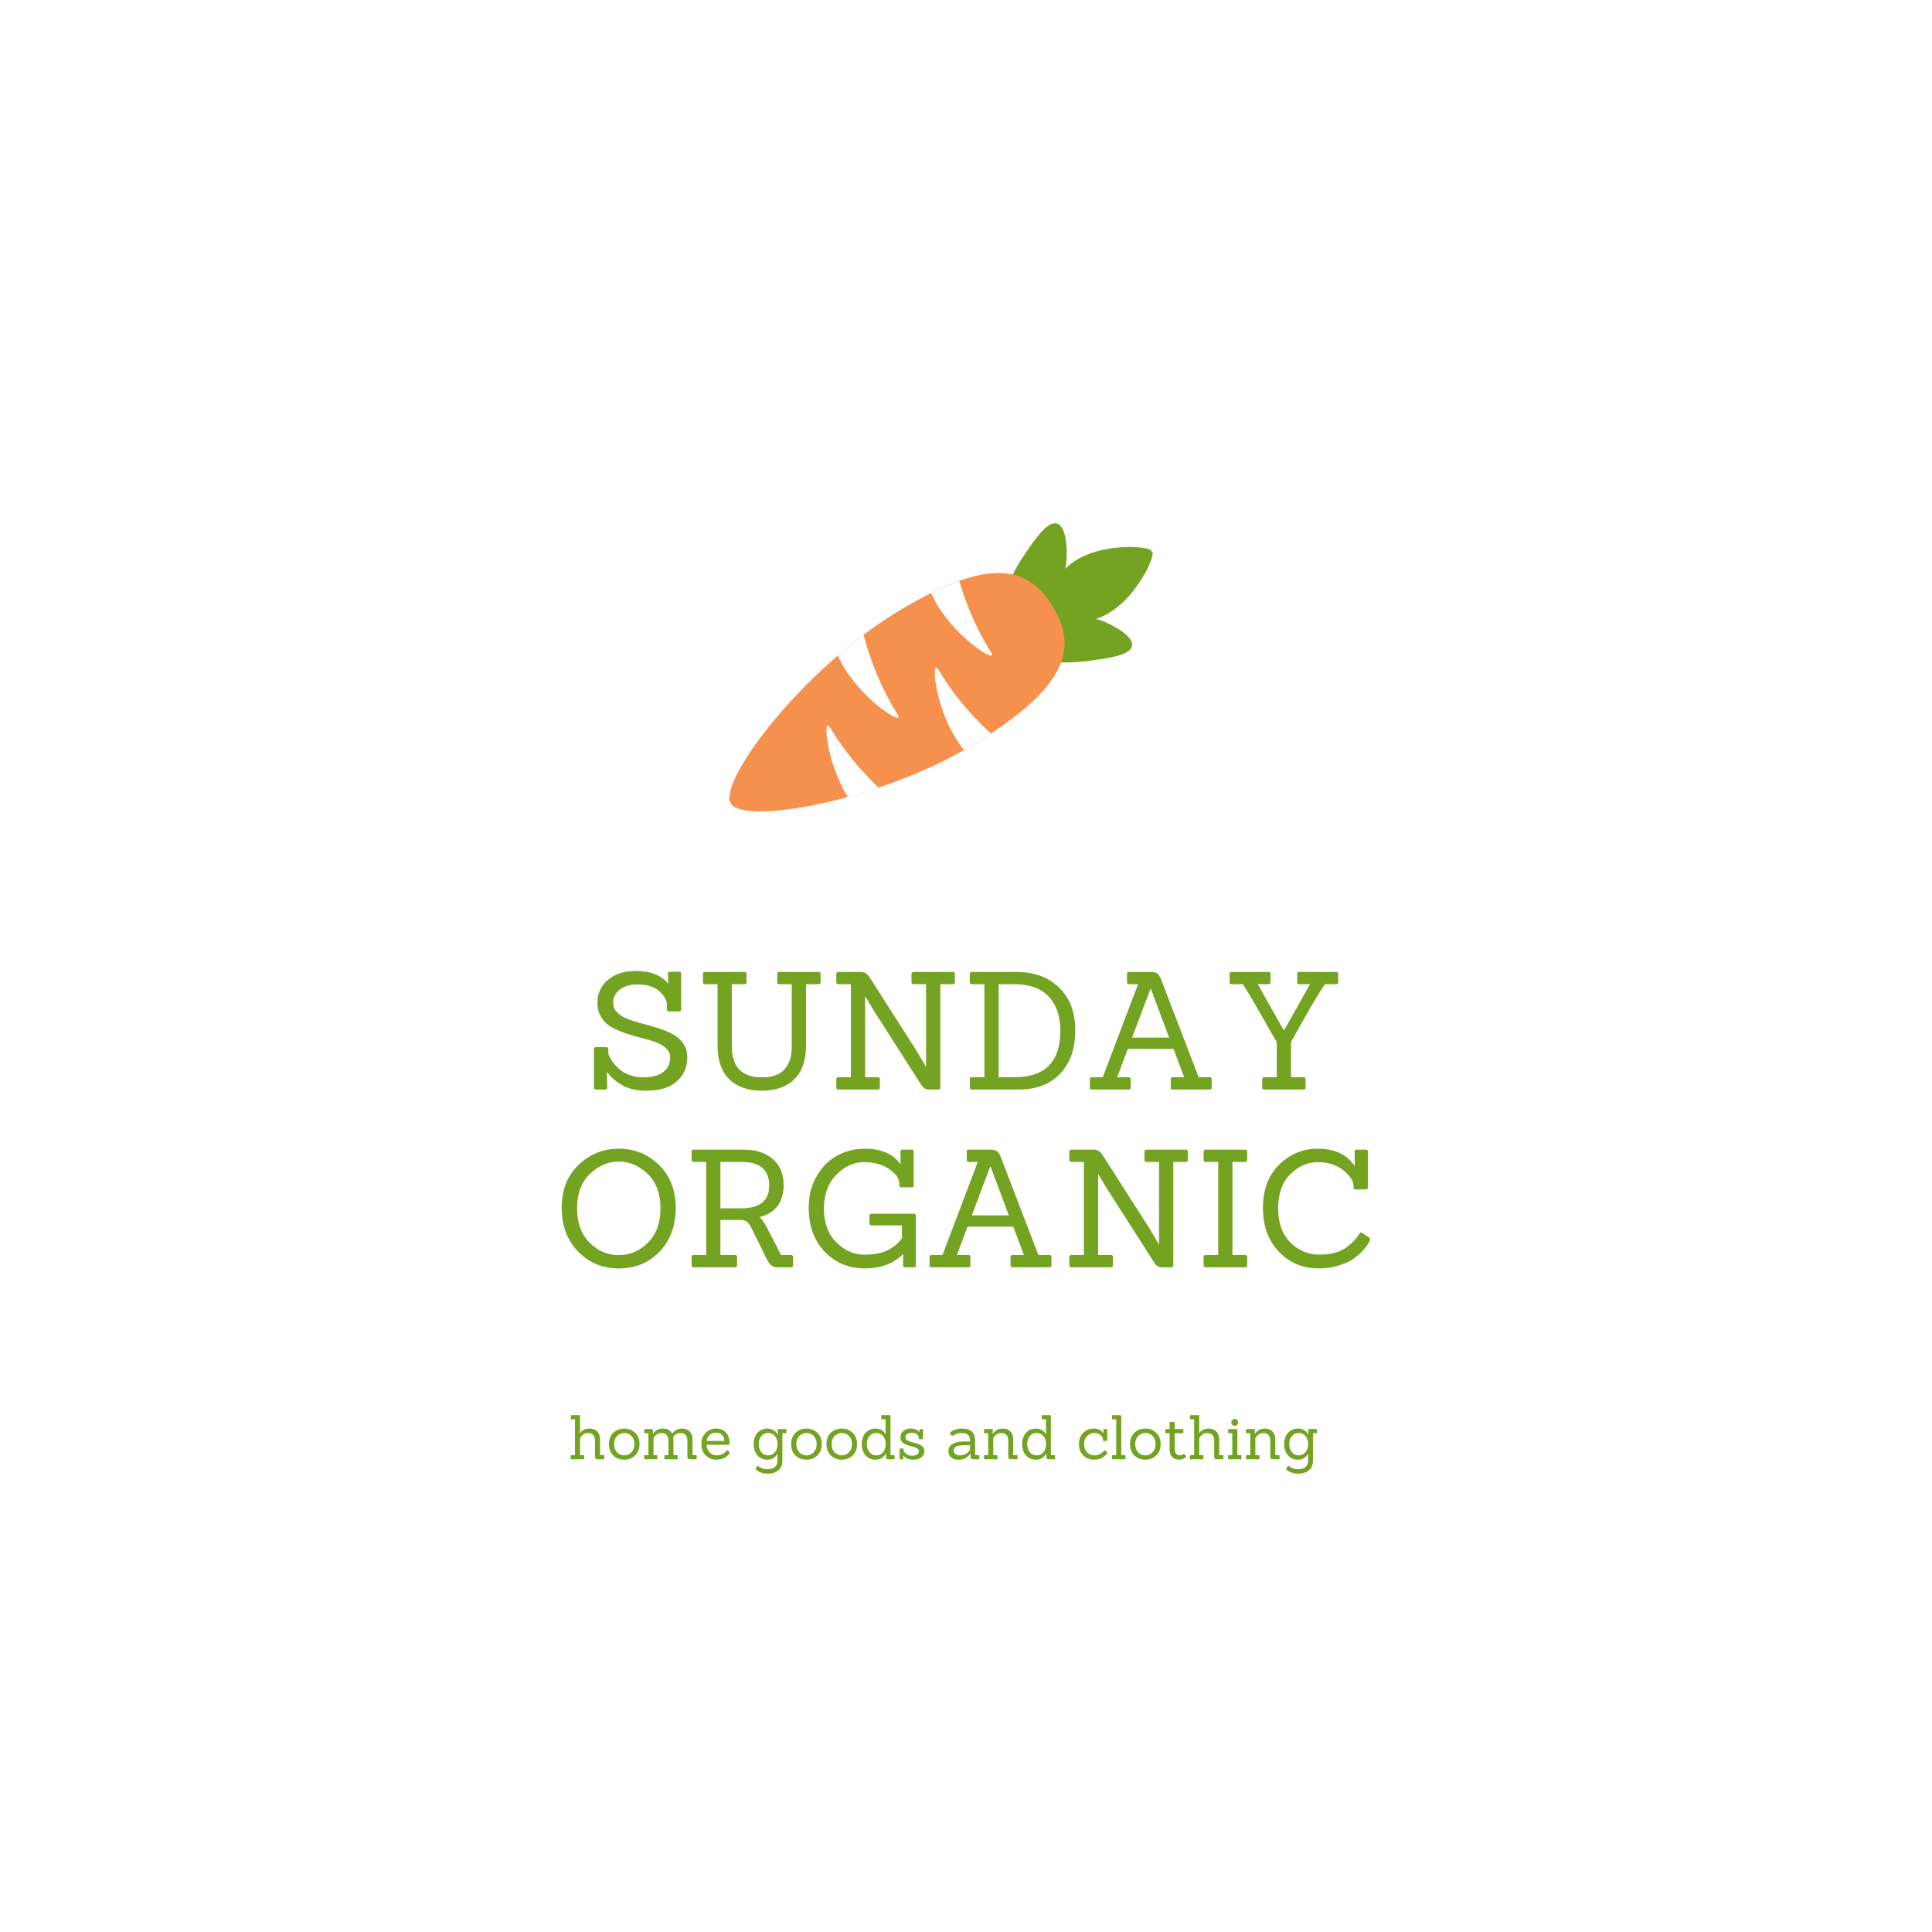 <?xml version="1.0" encoding="UTF-8"?><svg xmlns="http://www.w3.org/2000/svg" xmlns:xlink="http://www.w3.org/1999/xlink" width="375pt" zoomAndPan="magnify" viewBox="0 0 375 375" height="375pt" preserveAspectRatio="xMidYMid meet" version="1.2"><defs><g/><clipPath xml:id="clip1" id="clip1"><path d="M 194 101 L 224 101 L 224 129 L 194 129 Z M 194 101 "/></clipPath><clipPath xml:id="clip2" id="clip2"><path d="M 157.039 88.551 L 226.316 105.195 L 209.672 174.473 L 140.395 157.828 Z M 157.039 88.551 "/></clipPath><clipPath xml:id="clip3" id="clip3"><path d="M 157.039 88.551 L 226.316 105.195 L 209.672 174.473 L 140.395 157.828 Z M 157.039 88.551 "/></clipPath><clipPath xml:id="clip4" id="clip4"><path d="M 141 111 L 207 111 L 207 158 L 141 158 Z M 141 111 "/></clipPath><clipPath xml:id="clip5" id="clip5"><path d="M 157.039 88.551 L 226.316 105.195 L 209.672 174.473 L 140.395 157.828 Z M 157.039 88.551 "/></clipPath><clipPath xml:id="clip6" id="clip6"><path d="M 157.039 88.551 L 226.316 105.195 L 209.672 174.473 L 140.395 157.828 Z M 157.039 88.551 "/></clipPath><clipPath xml:id="clip7" id="clip7"><path d="M 160 112 L 193 112 L 193 155 L 160 155 Z M 160 112 "/></clipPath><clipPath xml:id="clip8" id="clip8"><path d="M 157.039 88.551 L 226.316 105.195 L 209.672 174.473 L 140.395 157.828 Z M 157.039 88.551 "/></clipPath><clipPath xml:id="clip9" id="clip9"><path d="M 157.039 88.551 L 226.316 105.195 L 209.672 174.473 L 140.395 157.828 Z M 157.039 88.551 "/></clipPath></defs><g xml:id="surface1" id="surface1"><rect x="0" width="375" y="0" height="375" style="fill:rgb(100%,100%,100%);fill-opacity:1;stroke:none;"/><rect x="0" width="375" y="0" height="375" style="fill:rgb(100%,100%,100%);fill-opacity:1;stroke:none;"/><g style="fill:rgb(45.49%,63.919%,13.329%);fill-opacity:1;"><g transform="translate(113.742, 211.479)"><path style="stroke:none;" d="M 3.719 0 L 1.938 0 C 1.664 0 1.531 -0.125 1.531 -0.375 L 1.531 -7.828 C 1.531 -8.098 1.664 -8.234 1.938 -8.234 L 3.938 -8.234 C 4.195 -8.234 4.328 -8.098 4.328 -7.828 L 4.328 -7.156 C 4.328 -6.75 4.566 -6.211 5.047 -5.547 C 5.535 -4.879 6.023 -4.332 6.516 -3.906 C 7.004 -3.488 7.656 -3.125 8.469 -2.812 C 9.289 -2.508 10.176 -2.359 11.125 -2.359 C 12.758 -2.359 14.035 -2.695 14.953 -3.375 C 15.879 -4.051 16.344 -4.992 16.344 -6.203 C 16.344 -6.898 16.082 -7.5 15.562 -8 C 15.039 -8.5 14.367 -8.895 13.547 -9.188 C 12.723 -9.488 11.805 -9.766 10.797 -10.016 C 9.785 -10.266 8.773 -10.555 7.766 -10.891 C 6.766 -11.223 5.848 -11.613 5.016 -12.062 C 4.191 -12.52 3.52 -13.156 3 -13.969 C 2.477 -14.789 2.219 -15.754 2.219 -16.859 C 2.219 -18.629 2.891 -20.098 4.234 -21.266 C 5.586 -22.43 7.398 -23.016 9.672 -23.016 C 12.523 -23.016 14.625 -22.18 15.969 -20.516 L 15.906 -22.484 C 15.906 -22.734 16.039 -22.859 16.312 -22.859 L 18.094 -22.859 C 18.344 -22.859 18.469 -22.734 18.469 -22.484 L 18.469 -15.547 C 18.469 -15.297 18.344 -15.172 18.094 -15.172 L 16.094 -15.172 C 15.832 -15.172 15.703 -15.297 15.703 -15.547 L 15.703 -16.438 C 15.703 -17.312 15.211 -18.191 14.234 -19.078 C 13.266 -19.961 11.836 -20.406 9.953 -20.406 C 8.555 -20.406 7.426 -20.07 6.562 -19.406 C 5.707 -18.738 5.281 -17.891 5.281 -16.859 C 5.281 -16.109 5.547 -15.469 6.078 -14.938 C 6.609 -14.414 7.297 -13.992 8.141 -13.672 C 8.984 -13.359 9.914 -13.066 10.938 -12.797 C 11.957 -12.535 12.973 -12.242 13.984 -11.922 C 15.004 -11.609 15.938 -11.227 16.781 -10.781 C 17.633 -10.332 18.328 -9.723 18.859 -8.953 C 19.391 -8.18 19.656 -7.266 19.656 -6.203 C 19.656 -4.336 18.984 -2.801 17.641 -1.594 C 16.305 -0.383 14.316 0.219 11.672 0.219 C 9.723 0.219 8.109 -0.172 6.828 -0.953 C 5.555 -1.734 4.633 -2.582 4.062 -3.5 L 4.109 -0.375 C 4.109 -0.125 3.977 0 3.719 0 Z M 3.719 0 "/></g></g><g style="fill:rgb(45.49%,63.919%,13.329%);fill-opacity:1;"><g transform="translate(134.916, 211.479)"><path style="stroke:none;" d="M 18.766 -8.266 L 18.766 -20.453 L 16.312 -20.453 C 16.062 -20.453 15.938 -20.578 15.938 -20.828 L 15.938 -22.453 C 15.938 -22.703 16.062 -22.828 16.312 -22.828 L 23.969 -22.828 C 24.227 -22.828 24.359 -22.703 24.359 -22.453 L 24.359 -20.828 C 24.359 -20.578 24.227 -20.453 23.969 -20.453 L 21.531 -20.453 L 21.531 -8.547 C 21.531 -5.691 20.781 -3.516 19.281 -2.016 C 17.789 -0.523 15.68 0.219 12.953 0.219 C 10.234 0.219 8.117 -0.523 6.609 -2.016 C 5.109 -3.516 4.359 -5.691 4.359 -8.547 L 4.359 -20.453 L 1.938 -20.453 C 1.664 -20.453 1.531 -20.578 1.531 -20.828 L 1.531 -22.453 C 1.531 -22.703 1.664 -22.828 1.938 -22.828 L 9.578 -22.828 C 9.848 -22.828 9.984 -22.703 9.984 -22.453 L 9.984 -20.828 C 9.984 -20.578 9.848 -20.453 9.578 -20.453 L 7.125 -20.453 L 7.125 -8.453 C 7.125 -4.391 9.07 -2.359 12.969 -2.359 C 14.969 -2.359 16.43 -2.879 17.359 -3.922 C 18.297 -4.973 18.766 -6.422 18.766 -8.266 Z M 18.766 -8.266 "/></g></g><g style="fill:rgb(45.49%,63.919%,13.329%);fill-opacity:1;"><g transform="translate(160.796, 211.479)"><path style="stroke:none;" d="M 21.297 0 L 19.594 0 C 19.188 0 18.863 -0.078 18.625 -0.234 C 18.395 -0.398 18.176 -0.648 17.969 -0.984 L 8.781 -15.359 L 7.188 -18.031 L 7.125 -18.031 L 7.125 -2.391 L 9.578 -2.391 C 9.848 -2.391 9.984 -2.258 9.984 -2 L 9.984 -0.375 C 9.984 -0.125 9.848 0 9.578 0 L 1.938 0 C 1.664 0 1.531 -0.125 1.531 -0.375 L 1.531 -2 C 1.531 -2.258 1.664 -2.391 1.938 -2.391 L 4.359 -2.391 L 4.359 -20.453 L 1.938 -20.453 C 1.664 -20.453 1.531 -20.578 1.531 -20.828 L 1.531 -22.453 C 1.531 -22.703 1.664 -22.828 1.938 -22.828 L 6.391 -22.828 C 7.004 -22.828 7.547 -22.469 8.016 -21.75 L 17.078 -7.562 L 18.891 -4.484 L 18.953 -4.484 L 18.953 -20.453 L 16.5 -20.453 C 16.25 -20.453 16.125 -20.578 16.125 -20.828 L 16.125 -22.453 C 16.125 -22.703 16.25 -22.828 16.5 -22.828 L 24.172 -22.828 C 24.422 -22.828 24.547 -22.703 24.547 -22.453 L 24.547 -20.828 C 24.547 -20.578 24.422 -20.453 24.172 -20.453 L 21.719 -20.453 L 21.719 -0.375 C 21.719 -0.125 21.578 0 21.297 0 Z M 21.297 0 "/></g></g><g style="fill:rgb(45.49%,63.919%,13.329%);fill-opacity:1;"><g transform="translate(186.866, 211.479)"><path style="stroke:none;" d="M 10.875 0 L 1.75 0 C 1.5 0 1.375 -0.125 1.375 -0.375 L 1.375 -2 C 1.375 -2.258 1.5 -2.391 1.75 -2.391 L 4.203 -2.391 L 4.203 -20.453 L 1.75 -20.453 C 1.5 -20.453 1.375 -20.578 1.375 -20.828 L 1.375 -22.453 C 1.375 -22.703 1.5 -22.828 1.75 -22.828 L 10.328 -22.828 C 13.848 -22.828 16.645 -21.812 18.719 -19.781 C 20.801 -17.758 21.844 -14.977 21.844 -11.438 C 21.844 -7.906 20.859 -5.113 18.891 -3.062 C 16.922 -1.02 14.25 0 10.875 0 Z M 6.969 -2.391 L 10.109 -2.391 C 16.004 -2.43 18.953 -5.43 18.953 -11.391 C 18.953 -14.242 18.191 -16.469 16.672 -18.062 C 15.16 -19.656 12.941 -20.453 10.016 -20.453 L 6.969 -20.453 Z M 6.969 -2.391 "/></g></g><g style="fill:rgb(45.49%,63.919%,13.329%);fill-opacity:1;"><g transform="translate(210.393, 211.479)"><path style="stroke:none;" d="M 24.422 0 L 17.234 0 C 16.984 0 16.859 -0.125 16.859 -0.375 L 16.859 -2 C 16.859 -2.258 16.984 -2.391 17.234 -2.391 L 19.453 -2.391 L 17.391 -7.891 L 8.516 -7.891 L 6.453 -2.391 L 8.688 -2.391 C 8.938 -2.391 9.062 -2.258 9.062 -2 L 9.062 -0.375 C 9.062 -0.125 8.938 0 8.688 0 L 1.531 0 C 1.27 0 1.141 -0.125 1.141 -0.375 L 1.141 -2 C 1.141 -2.258 1.27 -2.391 1.531 -2.391 L 3.656 -2.391 L 10.5 -20.453 L 8.781 -20.453 C 8.5 -20.453 8.359 -20.578 8.359 -20.828 L 8.359 -22.453 C 8.359 -22.703 8.5 -22.828 8.781 -22.828 L 13.094 -22.828 C 13.602 -22.828 13.988 -22.719 14.25 -22.5 C 14.52 -22.289 14.75 -21.945 14.938 -21.469 L 22.266 -2.391 L 24.422 -2.391 C 24.672 -2.391 24.797 -2.258 24.797 -2 L 24.797 -0.375 C 24.797 -0.125 24.672 0 24.422 0 Z M 16.531 -10.078 L 13 -19.516 L 12.906 -19.516 L 9.344 -10.078 Z M 16.531 -10.078 "/></g></g><g style="fill:rgb(45.49%,63.919%,13.329%);fill-opacity:1;"><g transform="translate(237.131, 211.479)"><path style="stroke:none;" d="M 15.906 0 L 8.234 0 C 7.984 0 7.859 -0.125 7.859 -0.375 L 7.859 -2 C 7.859 -2.258 7.984 -2.391 8.234 -2.391 L 10.688 -2.391 L 10.688 -9.188 L 9.406 -11.391 C 6.656 -16.285 4.891 -19.305 4.109 -20.453 L 1.938 -20.453 C 1.664 -20.453 1.531 -20.578 1.531 -20.828 L 1.531 -22.453 C 1.531 -22.703 1.664 -22.828 1.938 -22.828 L 9.094 -22.828 C 9.344 -22.828 9.469 -22.703 9.469 -22.453 L 9.469 -20.828 C 9.469 -20.578 9.344 -20.453 9.094 -20.453 L 7 -20.453 L 11.984 -11.609 L 12.172 -11.609 L 17.141 -20.453 L 15.047 -20.453 C 14.785 -20.453 14.656 -20.578 14.656 -20.828 L 14.656 -22.453 C 14.656 -22.703 14.785 -22.828 15.047 -22.828 L 22.219 -22.828 C 22.477 -22.828 22.609 -22.703 22.609 -22.453 L 22.609 -20.828 C 22.609 -20.578 22.477 -20.453 22.219 -20.453 L 20.031 -20.453 C 18.988 -18.922 17.633 -16.672 15.969 -13.703 C 14.312 -10.734 13.473 -9.238 13.453 -9.219 L 13.453 -2.391 L 15.906 -2.391 C 16.156 -2.391 16.281 -2.258 16.281 -2 L 16.281 -0.375 C 16.281 -0.125 16.156 0 15.906 0 Z M 15.906 0 "/></g></g><g style="fill:rgb(45.49%,63.919%,13.329%);fill-opacity:1;"><g transform="translate(107.496, 245.979)"><path style="stroke:none;" d="M 23.656 -11.516 C 23.656 -8.035 22.609 -5.207 20.516 -3.031 C 18.43 -0.863 15.805 0.219 12.641 0.219 C 9.473 0.219 6.828 -0.875 4.703 -3.062 C 2.586 -5.258 1.531 -8.086 1.531 -11.547 C 1.531 -15.016 2.617 -17.789 4.797 -19.875 C 6.984 -21.969 9.594 -23.016 12.625 -23.016 C 15.656 -23.016 18.25 -21.969 20.406 -19.875 C 22.57 -17.789 23.656 -15.004 23.656 -11.516 Z M 6.938 -4.781 C 8.562 -3.164 10.453 -2.359 12.609 -2.359 C 14.773 -2.359 16.664 -3.164 18.281 -4.781 C 19.895 -6.406 20.703 -8.629 20.703 -11.453 C 20.703 -14.285 19.879 -16.504 18.234 -18.109 C 16.586 -19.711 14.711 -20.516 12.609 -20.516 C 10.516 -20.516 8.641 -19.711 6.984 -18.109 C 5.336 -16.504 4.516 -14.285 4.516 -11.453 C 4.516 -8.629 5.32 -6.406 6.938 -4.781 Z M 6.938 -4.781 "/></g></g><g style="fill:rgb(45.49%,63.919%,13.329%);fill-opacity:1;"><g transform="translate(132.708, 245.979)"><path style="stroke:none;" d="M 20.828 0 L 18.062 0 C 17.301 0 16.664 -0.508 16.156 -1.531 L 13.156 -7.594 C 12.906 -8.125 12.633 -8.516 12.344 -8.766 C 12.062 -9.023 11.664 -9.164 11.156 -9.188 L 7.125 -9.188 L 7.125 -2.391 L 9.984 -2.391 C 10.234 -2.391 10.359 -2.258 10.359 -2 L 10.359 -0.375 C 10.359 -0.125 10.234 0 9.984 0 L 1.938 0 C 1.664 0 1.531 -0.125 1.531 -0.375 L 1.531 -2 C 1.531 -2.258 1.664 -2.391 1.938 -2.391 L 4.359 -2.391 L 4.359 -20.453 L 1.938 -20.453 C 1.664 -20.453 1.531 -20.578 1.531 -20.828 L 1.531 -22.453 C 1.531 -22.703 1.664 -22.828 1.938 -22.828 L 11.734 -22.828 C 14.004 -22.828 15.848 -22.227 17.266 -21.031 C 18.68 -19.832 19.391 -18.145 19.391 -15.969 C 19.391 -12.633 17.832 -10.555 14.719 -9.734 C 15.125 -9.41 15.625 -8.695 16.219 -7.594 L 18.891 -2.391 L 20.828 -2.391 C 21.078 -2.391 21.203 -2.258 21.203 -2 L 21.203 -0.375 C 21.203 -0.125 21.078 0 20.828 0 Z M 7.125 -11.453 L 11.188 -11.453 C 14.789 -11.453 16.594 -12.922 16.594 -15.859 C 16.594 -18.922 14.789 -20.453 11.188 -20.453 L 7.125 -20.453 Z M 7.125 -11.453 "/></g></g><g style="fill:rgb(45.49%,63.919%,13.329%);fill-opacity:1;"><g transform="translate(155.44, 245.979)"><path style="stroke:none;" d="M 21.938 0 L 20.25 0 C 19.977 0 19.844 -0.125 19.844 -0.375 L 19.875 -2.578 C 18.008 -0.711 15.523 0.219 12.422 0.219 C 9.316 0.219 6.723 -0.859 4.641 -3.016 C 2.566 -5.18 1.531 -8.023 1.531 -11.547 C 1.531 -13.898 2.051 -15.961 3.094 -17.734 C 4.145 -19.516 5.484 -20.836 7.109 -21.703 C 8.734 -22.578 10.488 -23.016 12.375 -23.016 C 15.613 -23.016 17.941 -22.008 19.359 -20 L 19.328 -22.453 C 19.285 -22.703 19.414 -22.828 19.719 -22.828 L 21.5 -22.828 C 21.77 -22.828 21.906 -22.703 21.906 -22.453 L 21.906 -15.906 C 21.906 -15.645 21.77 -15.516 21.5 -15.516 L 19.484 -15.516 C 19.234 -15.516 19.109 -15.645 19.109 -15.906 L 19.109 -16.281 C 19.109 -17.207 18.469 -18.125 17.188 -19.031 C 15.906 -19.945 14.266 -20.406 12.266 -20.406 C 10.273 -20.406 8.477 -19.582 6.875 -17.938 C 5.281 -16.301 4.484 -14.109 4.484 -11.359 C 4.484 -8.617 5.285 -6.445 6.891 -4.844 C 8.504 -3.25 10.305 -2.453 12.297 -2.453 C 14.297 -2.453 15.875 -2.77 17.031 -3.406 C 18.188 -4.039 19.051 -4.789 19.625 -5.656 L 19.625 -8.141 L 13.703 -8.141 C 13.453 -8.141 13.328 -8.273 13.328 -8.547 L 13.328 -10.016 C 13.328 -10.266 13.453 -10.391 13.703 -10.391 L 21.938 -10.391 C 22.195 -10.391 22.328 -10.266 22.328 -10.016 L 22.328 -0.375 C 22.328 -0.125 22.195 0 21.938 0 Z M 21.938 0 "/></g></g><g style="fill:rgb(45.49%,63.919%,13.329%);fill-opacity:1;"><g transform="translate(179.285, 245.979)"><path style="stroke:none;" d="M 24.422 0 L 17.234 0 C 16.984 0 16.859 -0.125 16.859 -0.375 L 16.859 -2 C 16.859 -2.258 16.984 -2.391 17.234 -2.391 L 19.453 -2.391 L 17.391 -7.891 L 8.516 -7.891 L 6.453 -2.391 L 8.688 -2.391 C 8.938 -2.391 9.062 -2.258 9.062 -2 L 9.062 -0.375 C 9.062 -0.125 8.938 0 8.688 0 L 1.531 0 C 1.27 0 1.141 -0.125 1.141 -0.375 L 1.141 -2 C 1.141 -2.258 1.27 -2.391 1.531 -2.391 L 3.656 -2.391 L 10.5 -20.453 L 8.781 -20.453 C 8.5 -20.453 8.359 -20.578 8.359 -20.828 L 8.359 -22.453 C 8.359 -22.703 8.5 -22.828 8.781 -22.828 L 13.094 -22.828 C 13.602 -22.828 13.988 -22.719 14.25 -22.5 C 14.52 -22.289 14.75 -21.945 14.938 -21.469 L 22.266 -2.391 L 24.422 -2.391 C 24.672 -2.391 24.797 -2.258 24.797 -2 L 24.797 -0.375 C 24.797 -0.125 24.672 0 24.422 0 Z M 16.531 -10.078 L 13 -19.516 L 12.906 -19.516 L 9.344 -10.078 Z M 16.531 -10.078 "/></g></g><g style="fill:rgb(45.49%,63.919%,13.329%);fill-opacity:1;"><g transform="translate(206.022, 245.979)"><path style="stroke:none;" d="M 21.297 0 L 19.594 0 C 19.188 0 18.863 -0.078 18.625 -0.234 C 18.395 -0.398 18.176 -0.648 17.969 -0.984 L 8.781 -15.359 L 7.188 -18.031 L 7.125 -18.031 L 7.125 -2.391 L 9.578 -2.391 C 9.848 -2.391 9.984 -2.258 9.984 -2 L 9.984 -0.375 C 9.984 -0.125 9.848 0 9.578 0 L 1.938 0 C 1.664 0 1.531 -0.125 1.531 -0.375 L 1.531 -2 C 1.531 -2.258 1.664 -2.391 1.938 -2.391 L 4.359 -2.391 L 4.359 -20.453 L 1.938 -20.453 C 1.664 -20.453 1.531 -20.578 1.531 -20.828 L 1.531 -22.453 C 1.531 -22.703 1.664 -22.828 1.938 -22.828 L 6.391 -22.828 C 7.004 -22.828 7.547 -22.469 8.016 -21.75 L 17.078 -7.562 L 18.891 -4.484 L 18.953 -4.484 L 18.953 -20.453 L 16.5 -20.453 C 16.25 -20.453 16.125 -20.578 16.125 -20.828 L 16.125 -22.453 C 16.125 -22.703 16.25 -22.828 16.5 -22.828 L 24.172 -22.828 C 24.422 -22.828 24.547 -22.703 24.547 -22.453 L 24.547 -20.828 C 24.547 -20.578 24.422 -20.453 24.172 -20.453 L 21.719 -20.453 L 21.719 -0.375 C 21.719 -0.125 21.578 0 21.297 0 Z M 21.297 0 "/></g></g><g style="fill:rgb(45.49%,63.919%,13.329%);fill-opacity:1;"><g transform="translate(232.093, 245.979)"><path style="stroke:none;" d="M 9.578 0 L 1.938 0 C 1.664 0 1.531 -0.125 1.531 -0.375 L 1.531 -2 C 1.531 -2.258 1.664 -2.391 1.938 -2.391 L 4.359 -2.391 L 4.359 -20.453 L 1.938 -20.453 C 1.664 -20.453 1.531 -20.578 1.531 -20.828 L 1.531 -22.453 C 1.531 -22.703 1.664 -22.828 1.938 -22.828 L 9.578 -22.828 C 9.848 -22.828 9.984 -22.703 9.984 -22.453 L 9.984 -20.828 C 9.984 -20.578 9.848 -20.453 9.578 -20.453 L 7.125 -20.453 L 7.125 -2.391 L 9.578 -2.391 C 9.848 -2.391 9.984 -2.258 9.984 -2 L 9.984 -0.375 C 9.984 -0.125 9.848 0 9.578 0 Z M 9.578 0 "/></g></g><g style="fill:rgb(45.49%,63.919%,13.329%);fill-opacity:1;"><g transform="translate(243.602, 245.979)"><path style="stroke:none;" d="M 22.156 -5.75 C 22.27 -5.664 22.328 -5.566 22.328 -5.453 C 22.328 -5.336 22.273 -5.176 22.172 -4.969 C 22.078 -4.77 21.922 -4.504 21.703 -4.172 C 21.484 -3.848 21.086 -3.398 20.516 -2.828 C 19.941 -2.254 19.312 -1.758 18.625 -1.344 C 17.945 -0.938 17.051 -0.57 15.938 -0.25 C 14.832 0.062 13.645 0.219 12.375 0.219 C 9.281 0.219 6.695 -0.859 4.625 -3.016 C 2.562 -5.18 1.531 -8.016 1.531 -11.516 C 1.531 -15.023 2.57 -17.816 4.656 -19.891 C 6.75 -21.973 9.266 -23.016 12.203 -23.016 C 15.492 -23.016 17.879 -21.883 19.359 -19.625 L 19.328 -22.453 C 19.285 -22.703 19.414 -22.828 19.719 -22.828 L 21.5 -22.828 C 21.77 -22.828 21.906 -22.703 21.906 -22.453 L 21.906 -15.516 C 21.906 -15.242 21.77 -15.109 21.5 -15.109 L 19.484 -15.109 C 19.234 -15.109 19.109 -15.242 19.109 -15.516 L 19.109 -15.797 C 19.109 -16.773 18.445 -17.785 17.125 -18.828 C 15.801 -19.879 14.148 -20.406 12.172 -20.406 C 10.203 -20.406 8.426 -19.625 6.844 -18.062 C 5.27 -16.508 4.484 -14.305 4.484 -11.453 C 4.484 -8.609 5.273 -6.395 6.859 -4.812 C 8.453 -3.238 10.32 -2.453 12.469 -2.453 C 14.781 -2.453 16.602 -2.969 17.938 -4 C 18.969 -4.812 19.727 -5.629 20.219 -6.453 C 20.395 -6.773 20.598 -6.836 20.828 -6.641 Z M 22.156 -5.75 "/></g></g><g style="fill:rgb(45.49%,63.919%,13.329%);fill-opacity:1;"><g transform="translate(110.338, 283.241)"><path style="stroke:none;" d="M 6.797 0 L 5.656 0 C 5.32 0 5.156 -0.164 5.156 -0.5 L 5.156 -3.641 C 5.156 -4.098 5.039 -4.453 4.812 -4.703 C 4.594 -4.961 4.27 -5.094 3.844 -5.094 C 3.508 -5.094 3.258 -5.039 3.094 -4.938 C 2.926 -4.844 2.797 -4.754 2.703 -4.672 C 2.617 -4.598 2.547 -4.523 2.484 -4.453 C 2.391 -4.328 2.312 -4.195 2.25 -4.062 L 2.25 -0.797 L 2.891 -0.797 C 2.992 -0.797 3.047 -0.75 3.047 -0.656 L 3.047 -0.141 C 3.047 -0.047 2.992 0 2.891 0 L 0.609 0 C 0.504 0 0.453 -0.047 0.453 -0.141 L 0.453 -0.656 C 0.453 -0.75 0.504 -0.797 0.609 -0.797 L 1.266 -0.797 L 1.266 -7.766 L 0.609 -7.766 C 0.504 -7.766 0.453 -7.812 0.453 -7.906 L 0.453 -8.422 C 0.453 -8.516 0.504 -8.562 0.609 -8.562 L 2.109 -8.562 C 2.203 -8.562 2.25 -8.516 2.25 -8.422 L 2.25 -5.766 C 2.25 -5.492 2.234 -5.25 2.203 -5.031 L 2.234 -5.031 C 2.617 -5.645 3.238 -5.953 4.094 -5.953 C 4.727 -5.953 5.223 -5.766 5.578 -5.391 C 5.93 -5.016 6.113 -4.508 6.125 -3.875 L 6.125 -0.797 L 6.797 -0.797 C 6.898 -0.797 6.953 -0.75 6.953 -0.656 L 6.953 -0.141 C 6.953 -0.047 6.898 0 6.797 0 Z M 6.797 0 "/></g></g><g style="fill:rgb(45.49%,63.919%,13.329%);fill-opacity:1;"><g transform="translate(117.739, 283.241)"><path style="stroke:none;" d="M 5.547 -0.75 C 4.992 -0.195 4.285 0.078 3.422 0.078 C 2.555 0.078 1.844 -0.195 1.281 -0.75 C 0.727 -1.301 0.453 -2.035 0.453 -2.953 C 0.453 -3.867 0.734 -4.598 1.297 -5.141 C 1.859 -5.68 2.566 -5.953 3.422 -5.953 C 4.273 -5.953 4.984 -5.676 5.547 -5.125 C 6.109 -4.582 6.391 -3.852 6.391 -2.938 C 6.391 -2.031 6.109 -1.301 5.547 -0.75 Z M 1.453 -2.938 C 1.453 -2.289 1.641 -1.766 2.016 -1.359 C 2.398 -0.953 2.867 -0.75 3.422 -0.75 C 3.973 -0.75 4.441 -0.953 4.828 -1.359 C 5.211 -1.766 5.406 -2.289 5.406 -2.938 C 5.406 -3.594 5.211 -4.117 4.828 -4.516 C 4.441 -4.91 3.977 -5.109 3.438 -5.109 C 2.895 -5.109 2.426 -4.91 2.031 -4.516 C 1.645 -4.117 1.453 -3.594 1.453 -2.938 Z M 1.453 -2.938 "/></g></g><g style="fill:rgb(45.49%,63.919%,13.329%);fill-opacity:1;"><g transform="translate(124.592, 283.241)"><path style="stroke:none;" d="M 10.484 0 L 9.359 0 C 9.172 0 9.035 -0.035 8.953 -0.109 C 8.867 -0.18 8.828 -0.312 8.828 -0.5 L 8.828 -3.641 C 8.828 -4.098 8.719 -4.453 8.5 -4.703 C 8.281 -4.961 7.957 -5.094 7.531 -5.094 C 6.906 -5.094 6.414 -4.816 6.062 -4.266 C 6.102 -4.117 6.125 -3.961 6.125 -3.797 L 6.125 -0.797 L 6.797 -0.797 C 6.891 -0.797 6.938 -0.75 6.938 -0.656 L 6.938 -0.141 C 6.938 -0.047 6.891 0 6.797 0 L 4.516 0 C 4.41 0 4.359 -0.047 4.359 -0.141 L 4.359 -0.656 C 4.359 -0.75 4.41 -0.797 4.516 -0.797 L 5.156 -0.797 L 5.156 -3.641 C 5.156 -4.098 5.039 -4.453 4.812 -4.703 C 4.594 -4.961 4.27 -5.094 3.844 -5.094 C 3.508 -5.094 3.258 -5.039 3.094 -4.938 C 2.926 -4.844 2.797 -4.754 2.703 -4.672 C 2.617 -4.598 2.547 -4.523 2.484 -4.453 C 2.391 -4.328 2.312 -4.195 2.25 -4.062 L 2.25 -0.797 L 2.844 -0.797 C 2.938 -0.797 2.984 -0.75 2.984 -0.656 L 2.984 -0.141 C 2.984 -0.047 2.938 0 2.844 0 L 0.609 0 C 0.504 0 0.453 -0.047 0.453 -0.141 L 0.453 -0.656 C 0.453 -0.75 0.504 -0.797 0.609 -0.797 L 1.266 -0.797 L 1.266 -5.062 L 0.609 -5.062 C 0.504 -5.062 0.453 -5.109 0.453 -5.203 L 0.453 -5.719 C 0.453 -5.812 0.504 -5.859 0.609 -5.859 L 1.781 -5.859 C 1.914 -5.859 2.008 -5.832 2.062 -5.781 C 2.125 -5.727 2.156 -5.641 2.156 -5.516 L 2.141 -4.906 L 2.172 -4.906 C 2.586 -5.602 3.227 -5.953 4.094 -5.953 C 4.969 -5.953 5.562 -5.617 5.875 -4.953 C 6.332 -5.617 6.973 -5.953 7.797 -5.953 C 8.43 -5.953 8.926 -5.766 9.281 -5.391 C 9.633 -5.016 9.812 -4.508 9.812 -3.875 L 9.828 -0.797 L 10.484 -0.797 C 10.586 -0.797 10.641 -0.75 10.641 -0.656 L 10.641 -0.141 C 10.641 -0.047 10.586 0 10.484 0 Z M 10.484 0 "/></g></g><g style="fill:rgb(45.49%,63.919%,13.329%);fill-opacity:1;"><g transform="translate(135.687, 283.241)"><path style="stroke:none;" d="M 5.766 -2.812 L 1.469 -2.812 C 1.5 -2.156 1.707 -1.645 2.094 -1.281 C 2.477 -0.926 2.91 -0.75 3.391 -0.75 C 3.879 -0.75 4.297 -0.852 4.641 -1.062 C 4.984 -1.27 5.219 -1.473 5.344 -1.672 C 5.406 -1.742 5.477 -1.754 5.562 -1.703 L 5.875 -1.391 C 5.926 -1.336 5.953 -1.289 5.953 -1.25 C 5.953 -1.219 5.93 -1.172 5.891 -1.109 C 5.859 -1.055 5.785 -0.969 5.672 -0.844 C 5.566 -0.727 5.41 -0.594 5.203 -0.438 C 5.004 -0.289 4.742 -0.164 4.422 -0.062 C 4.098 0.031 3.754 0.078 3.391 0.078 C 2.555 0.078 1.859 -0.191 1.297 -0.734 C 0.734 -1.285 0.453 -2.023 0.453 -2.953 C 0.453 -3.879 0.727 -4.609 1.281 -5.141 C 1.844 -5.68 2.523 -5.953 3.328 -5.953 C 4.141 -5.953 4.773 -5.691 5.234 -5.172 C 5.691 -4.648 5.922 -3.945 5.922 -3.062 C 5.922 -3.031 5.922 -3 5.922 -2.969 C 5.922 -2.863 5.867 -2.812 5.766 -2.812 Z M 4.938 -3.547 C 4.914 -4.035 4.758 -4.426 4.469 -4.719 C 4.188 -5.008 3.805 -5.156 3.328 -5.156 C 2.848 -5.156 2.438 -5.02 2.094 -4.75 C 1.75 -4.477 1.547 -4.078 1.484 -3.547 Z M 4.938 -3.547 "/></g></g><g style="fill:rgb(45.49%,63.919%,13.329%);fill-opacity:1;"><g transform="translate(142.099, 283.241)"><path style="stroke:none;" d=""/></g></g><g style="fill:rgb(45.49%,63.919%,13.329%);fill-opacity:1;"><g transform="translate(145.83, 283.241)"><path style="stroke:none;" d="M 3.188 2.797 C 2.789 2.797 2.488 2.766 2.281 2.703 C 2.082 2.648 1.922 2.598 1.797 2.547 C 1.68 2.504 1.578 2.461 1.484 2.422 C 1.398 2.379 1.316 2.332 1.234 2.281 C 0.891 2.051 0.758 1.883 0.844 1.781 L 1.156 1.344 C 1.207 1.27 1.273 1.266 1.359 1.328 C 1.367 1.328 1.395 1.344 1.438 1.375 C 1.477 1.414 1.52 1.453 1.562 1.484 C 1.613 1.516 1.676 1.551 1.75 1.594 C 1.82 1.645 1.906 1.688 2 1.719 C 2.094 1.758 2.195 1.797 2.312 1.828 C 2.57 1.898 2.863 1.938 3.188 1.938 C 3.758 1.938 4.219 1.797 4.562 1.516 C 4.906 1.242 5.078 0.812 5.078 0.219 L 5.078 -1.125 C 4.93 -0.789 4.691 -0.504 4.359 -0.266 C 4.035 -0.035 3.629 0.078 3.141 0.078 C 2.328 0.078 1.676 -0.203 1.188 -0.766 C 0.695 -1.328 0.453 -2.055 0.453 -2.953 C 0.453 -3.848 0.695 -4.57 1.188 -5.125 C 1.688 -5.676 2.336 -5.953 3.141 -5.953 C 3.629 -5.953 4.039 -5.836 4.375 -5.609 C 4.719 -5.379 4.961 -5.102 5.109 -4.781 L 5.141 -4.781 L 5.125 -5.719 C 5.125 -5.812 5.172 -5.859 5.266 -5.859 L 6.672 -5.859 C 6.766 -5.859 6.812 -5.812 6.812 -5.719 L 6.812 -5.203 C 6.812 -5.109 6.766 -5.062 6.672 -5.062 L 6.031 -5.062 L 6.031 0.219 C 6.031 1.07 5.77 1.711 5.25 2.141 C 4.727 2.578 4.039 2.797 3.188 2.797 Z M 1.438 -2.938 C 1.438 -2.281 1.609 -1.75 1.953 -1.344 C 2.305 -0.945 2.742 -0.75 3.266 -0.75 C 3.785 -0.75 4.219 -0.945 4.562 -1.344 C 4.914 -1.738 5.094 -2.27 5.094 -2.938 C 5.094 -3.613 4.914 -4.145 4.562 -4.531 C 4.219 -4.914 3.785 -5.109 3.266 -5.109 C 2.742 -5.109 2.305 -4.91 1.953 -4.516 C 1.609 -4.117 1.438 -3.594 1.438 -2.938 Z M 1.438 -2.938 "/></g></g><g style="fill:rgb(45.49%,63.919%,13.329%);fill-opacity:1;"><g transform="translate(153.111, 283.241)"><path style="stroke:none;" d="M 5.547 -0.75 C 4.992 -0.195 4.285 0.078 3.422 0.078 C 2.555 0.078 1.844 -0.195 1.281 -0.75 C 0.727 -1.301 0.453 -2.035 0.453 -2.953 C 0.453 -3.867 0.734 -4.598 1.297 -5.141 C 1.859 -5.68 2.566 -5.953 3.422 -5.953 C 4.273 -5.953 4.984 -5.676 5.547 -5.125 C 6.109 -4.582 6.391 -3.852 6.391 -2.938 C 6.391 -2.031 6.109 -1.301 5.547 -0.75 Z M 1.453 -2.938 C 1.453 -2.289 1.641 -1.766 2.016 -1.359 C 2.398 -0.953 2.867 -0.75 3.422 -0.75 C 3.973 -0.75 4.441 -0.953 4.828 -1.359 C 5.211 -1.766 5.406 -2.289 5.406 -2.938 C 5.406 -3.594 5.211 -4.117 4.828 -4.516 C 4.441 -4.91 3.977 -5.109 3.438 -5.109 C 2.895 -5.109 2.426 -4.91 2.031 -4.516 C 1.645 -4.117 1.453 -3.594 1.453 -2.938 Z M 1.453 -2.938 "/></g></g><g style="fill:rgb(45.49%,63.919%,13.329%);fill-opacity:1;"><g transform="translate(159.964, 283.241)"><path style="stroke:none;" d="M 5.547 -0.75 C 4.992 -0.195 4.285 0.078 3.422 0.078 C 2.555 0.078 1.844 -0.195 1.281 -0.75 C 0.727 -1.301 0.453 -2.035 0.453 -2.953 C 0.453 -3.867 0.734 -4.598 1.297 -5.141 C 1.859 -5.68 2.566 -5.953 3.422 -5.953 C 4.273 -5.953 4.984 -5.676 5.547 -5.125 C 6.109 -4.582 6.391 -3.852 6.391 -2.938 C 6.391 -2.031 6.109 -1.301 5.547 -0.75 Z M 1.453 -2.938 C 1.453 -2.289 1.641 -1.766 2.016 -1.359 C 2.398 -0.953 2.867 -0.75 3.422 -0.75 C 3.973 -0.75 4.441 -0.953 4.828 -1.359 C 5.211 -1.766 5.406 -2.289 5.406 -2.938 C 5.406 -3.594 5.211 -4.117 4.828 -4.516 C 4.441 -4.91 3.977 -5.109 3.438 -5.109 C 2.895 -5.109 2.426 -4.91 2.031 -4.516 C 1.645 -4.117 1.453 -3.594 1.453 -2.938 Z M 1.453 -2.938 "/></g></g><g style="fill:rgb(45.49%,63.919%,13.329%);fill-opacity:1;"><g transform="translate(166.817, 283.241)"><path style="stroke:none;" d="M 6.703 0 L 5.656 0 C 5.477 0 5.348 -0.035 5.266 -0.109 C 5.18 -0.18 5.141 -0.312 5.141 -0.5 L 5.141 -1.172 L 5.125 -1.172 C 5 -0.836 4.758 -0.547 4.406 -0.297 C 4.062 -0.047 3.641 0.078 3.141 0.078 C 2.336 0.078 1.688 -0.195 1.188 -0.75 C 0.695 -1.301 0.453 -2.031 0.453 -2.938 C 0.453 -3.844 0.695 -4.57 1.188 -5.125 C 1.688 -5.676 2.336 -5.953 3.141 -5.953 C 3.641 -5.953 4.051 -5.836 4.375 -5.609 C 4.695 -5.379 4.93 -5.102 5.078 -4.781 L 5.094 -4.781 C 5.082 -4.938 5.078 -5.066 5.078 -5.172 L 5.078 -7.766 L 4.406 -7.766 C 4.301 -7.766 4.25 -7.812 4.25 -7.906 L 4.25 -8.422 C 4.25 -8.516 4.301 -8.562 4.406 -8.562 L 5.891 -8.562 C 5.984 -8.562 6.031 -8.516 6.031 -8.422 L 6.031 -0.797 L 6.703 -0.797 C 6.797 -0.797 6.844 -0.75 6.844 -0.656 L 6.844 -0.141 C 6.844 -0.047 6.797 0 6.703 0 Z M 1.438 -2.953 C 1.438 -2.297 1.609 -1.766 1.953 -1.359 C 2.297 -0.953 2.734 -0.75 3.266 -0.75 C 3.797 -0.75 4.234 -0.945 4.578 -1.344 C 4.922 -1.75 5.094 -2.285 5.094 -2.953 C 5.094 -3.617 4.914 -4.145 4.562 -4.531 C 4.219 -4.914 3.785 -5.109 3.266 -5.109 C 2.742 -5.109 2.305 -4.914 1.953 -4.531 C 1.609 -4.145 1.438 -3.617 1.438 -2.953 Z M 1.438 -2.953 "/></g></g><g style="fill:rgb(45.49%,63.919%,13.329%);fill-opacity:1;"><g transform="translate(174.111, 283.241)"><path style="stroke:none;" d="M 3.094 0.078 C 2.562 0.078 2.133 -0.02 1.812 -0.219 C 1.5 -0.414 1.305 -0.602 1.234 -0.781 L 1.203 -0.781 C 1.223 -0.383 1.234 -0.176 1.234 -0.156 C 1.234 -0.051 1.176 0 1.062 0 L 0.656 0 C 0.551 0 0.5 -0.051 0.5 -0.156 L 0.5 -1.938 C 0.5 -2.039 0.551 -2.094 0.656 -2.094 L 1.125 -2.094 C 1.227 -2.094 1.281 -2.039 1.281 -1.938 L 1.281 -1.703 C 1.363 -1.461 1.531 -1.242 1.781 -1.047 C 2.082 -0.805 2.461 -0.688 2.922 -0.688 C 3.805 -0.688 4.25 -1 4.25 -1.625 C 4.25 -1.832 4.125 -2.004 3.875 -2.141 C 3.633 -2.273 3.336 -2.383 2.984 -2.469 C 2.629 -2.551 2.273 -2.648 1.922 -2.766 C 1.578 -2.879 1.281 -3.062 1.031 -3.312 C 0.789 -3.562 0.672 -3.875 0.672 -4.25 C 0.672 -4.77 0.852 -5.18 1.219 -5.484 C 1.594 -5.797 2.07 -5.953 2.656 -5.953 C 3.445 -5.953 4.008 -5.719 4.344 -5.25 L 4.375 -5.25 C 4.352 -5.539 4.344 -5.691 4.344 -5.703 C 4.344 -5.805 4.395 -5.859 4.5 -5.859 L 4.891 -5.859 C 4.992 -5.859 5.047 -5.805 5.047 -5.703 L 5.047 -4.047 C 5.047 -3.941 4.992 -3.891 4.891 -3.891 L 4.422 -3.891 C 4.305 -3.891 4.25 -3.941 4.25 -4.047 L 4.25 -4.203 C 4.25 -4.422 4.125 -4.633 3.875 -4.844 C 3.625 -5.051 3.301 -5.156 2.906 -5.156 C 2.508 -5.156 2.195 -5.07 1.969 -4.906 C 1.75 -4.738 1.641 -4.52 1.641 -4.25 C 1.641 -3.988 1.766 -3.785 2.016 -3.641 C 2.266 -3.492 2.566 -3.379 2.922 -3.297 C 3.285 -3.211 3.645 -3.117 4 -3.016 C 4.363 -2.91 4.672 -2.738 4.922 -2.5 C 5.172 -2.258 5.297 -1.926 5.297 -1.5 C 5.297 -1.082 5.113 -0.711 4.75 -0.391 C 4.383 -0.078 3.832 0.078 3.094 0.078 Z M 3.094 0.078 "/></g></g><g style="fill:rgb(45.49%,63.919%,13.329%);fill-opacity:1;"><g transform="translate(179.903, 283.241)"><path style="stroke:none;" d=""/></g></g><g style="fill:rgb(45.49%,63.919%,13.329%);fill-opacity:1;"><g transform="translate(183.633, 283.241)"><path style="stroke:none;" d="M 6.312 0 L 5.266 0 C 4.922 0 4.75 -0.164 4.75 -0.5 L 4.75 -1.109 L 4.734 -1.109 C 4.148 -0.305 3.375 0.094 2.406 0.094 C 1.832 0.094 1.363 -0.051 1 -0.344 C 0.633 -0.645 0.453 -1.051 0.453 -1.562 C 0.453 -2.219 0.734 -2.695 1.297 -3 C 1.867 -3.301 2.648 -3.453 3.641 -3.453 L 4.656 -3.453 L 4.656 -3.594 C 4.656 -4.594 4.133 -5.094 3.094 -5.094 C 2.613 -5.094 2.266 -5.047 2.047 -4.953 C 1.836 -4.859 1.688 -4.785 1.594 -4.734 C 1.5 -4.68 1.43 -4.641 1.391 -4.609 C 1.266 -4.504 1.176 -4.492 1.125 -4.578 L 0.781 -5 C 0.727 -5.062 0.738 -5.125 0.812 -5.188 C 0.945 -5.363 1.223 -5.535 1.641 -5.703 C 2.066 -5.867 2.566 -5.953 3.141 -5.953 C 4.805 -5.953 5.641 -5.156 5.641 -3.562 L 5.641 -0.797 L 6.312 -0.797 C 6.406 -0.797 6.453 -0.75 6.453 -0.656 L 6.453 -0.141 C 6.453 -0.047 6.406 0 6.312 0 Z M 4.656 -2.734 L 3.703 -2.734 C 3.242 -2.734 2.863 -2.707 2.562 -2.656 C 2.258 -2.613 2.004 -2.516 1.797 -2.359 C 1.586 -2.203 1.484 -1.984 1.484 -1.703 C 1.484 -1.422 1.594 -1.191 1.812 -1.016 C 2.039 -0.836 2.336 -0.75 2.703 -0.75 C 3.473 -0.75 4.125 -1.094 4.656 -1.781 Z M 4.656 -2.734 "/></g></g><g style="fill:rgb(45.49%,63.919%,13.329%);fill-opacity:1;"><g transform="translate(190.546, 283.241)"><path style="stroke:none;" d="M 6.797 0 L 5.656 0 C 5.32 0 5.156 -0.164 5.156 -0.5 L 5.156 -3.641 C 5.156 -4.098 5.039 -4.453 4.812 -4.703 C 4.594 -4.961 4.27 -5.094 3.844 -5.094 C 3.227 -5.094 2.75 -4.844 2.406 -4.344 C 2.363 -4.289 2.312 -4.203 2.25 -4.078 L 2.25 -0.797 L 2.891 -0.797 C 2.992 -0.797 3.047 -0.75 3.047 -0.656 L 3.047 -0.141 C 3.047 -0.047 2.992 0 2.891 0 L 0.609 0 C 0.504 0 0.453 -0.047 0.453 -0.141 L 0.453 -0.656 C 0.453 -0.75 0.504 -0.797 0.609 -0.797 L 1.266 -0.797 L 1.266 -5.062 L 0.609 -5.062 C 0.504 -5.062 0.453 -5.109 0.453 -5.203 L 0.453 -5.719 C 0.453 -5.812 0.504 -5.859 0.609 -5.859 L 2 -5.859 C 2.102 -5.859 2.156 -5.812 2.156 -5.719 L 2.141 -4.906 L 2.172 -4.906 C 2.586 -5.602 3.227 -5.953 4.094 -5.953 C 4.727 -5.953 5.223 -5.766 5.578 -5.391 C 5.93 -5.016 6.113 -4.508 6.125 -3.875 L 6.125 -0.797 L 6.797 -0.797 C 6.898 -0.797 6.953 -0.75 6.953 -0.656 L 6.953 -0.141 C 6.953 -0.047 6.898 0 6.797 0 Z M 6.797 0 "/></g></g><g style="fill:rgb(45.49%,63.919%,13.329%);fill-opacity:1;"><g transform="translate(197.947, 283.241)"><path style="stroke:none;" d="M 6.703 0 L 5.656 0 C 5.477 0 5.348 -0.035 5.266 -0.109 C 5.18 -0.18 5.141 -0.312 5.141 -0.5 L 5.141 -1.172 L 5.125 -1.172 C 5 -0.836 4.758 -0.547 4.406 -0.297 C 4.062 -0.047 3.641 0.078 3.141 0.078 C 2.336 0.078 1.688 -0.195 1.188 -0.75 C 0.695 -1.301 0.453 -2.031 0.453 -2.938 C 0.453 -3.844 0.695 -4.57 1.188 -5.125 C 1.688 -5.676 2.336 -5.953 3.141 -5.953 C 3.641 -5.953 4.051 -5.836 4.375 -5.609 C 4.695 -5.379 4.93 -5.102 5.078 -4.781 L 5.094 -4.781 C 5.082 -4.938 5.078 -5.066 5.078 -5.172 L 5.078 -7.766 L 4.406 -7.766 C 4.301 -7.766 4.25 -7.812 4.25 -7.906 L 4.25 -8.422 C 4.25 -8.516 4.301 -8.562 4.406 -8.562 L 5.891 -8.562 C 5.984 -8.562 6.031 -8.516 6.031 -8.422 L 6.031 -0.797 L 6.703 -0.797 C 6.797 -0.797 6.844 -0.75 6.844 -0.656 L 6.844 -0.141 C 6.844 -0.047 6.797 0 6.703 0 Z M 1.438 -2.953 C 1.438 -2.297 1.609 -1.766 1.953 -1.359 C 2.297 -0.953 2.734 -0.75 3.266 -0.75 C 3.797 -0.75 4.234 -0.945 4.578 -1.344 C 4.922 -1.75 5.094 -2.285 5.094 -2.953 C 5.094 -3.617 4.914 -4.145 4.562 -4.531 C 4.219 -4.914 3.785 -5.109 3.266 -5.109 C 2.742 -5.109 2.305 -4.914 1.953 -4.531 C 1.609 -4.145 1.438 -3.617 1.438 -2.953 Z M 1.438 -2.953 "/></g></g><g style="fill:rgb(45.49%,63.919%,13.329%);fill-opacity:1;"><g transform="translate(205.241, 283.241)"><path style="stroke:none;" d=""/></g></g><g style="fill:rgb(45.49%,63.919%,13.329%);fill-opacity:1;"><g transform="translate(208.971, 283.241)"><path style="stroke:none;" d="M 5.891 -1.391 C 5.941 -1.348 5.969 -1.305 5.969 -1.266 C 5.969 -1.234 5.945 -1.188 5.906 -1.125 C 5.875 -1.062 5.801 -0.969 5.688 -0.844 C 5.57 -0.727 5.41 -0.594 5.203 -0.438 C 5.004 -0.289 4.742 -0.164 4.422 -0.062 C 4.098 0.031 3.754 0.078 3.391 0.078 C 2.555 0.078 1.859 -0.191 1.297 -0.734 C 0.734 -1.285 0.453 -2.023 0.453 -2.953 C 0.453 -3.879 0.734 -4.609 1.297 -5.141 C 1.859 -5.68 2.539 -5.953 3.344 -5.953 C 4.156 -5.953 4.77 -5.656 5.188 -5.062 L 5.203 -5.062 L 5.188 -5.719 C 5.188 -5.82 5.238 -5.875 5.344 -5.875 L 5.797 -5.875 C 5.891 -5.875 5.938 -5.82 5.938 -5.719 L 5.938 -3.703 C 5.938 -3.598 5.891 -3.547 5.797 -3.547 L 5.25 -3.547 C 5.156 -3.547 5.109 -3.598 5.109 -3.703 L 5.109 -3.906 C 5.098 -4.188 4.93 -4.457 4.609 -4.719 C 4.297 -4.977 3.895 -5.109 3.406 -5.109 C 2.914 -5.109 2.469 -4.914 2.062 -4.531 C 1.656 -4.145 1.453 -3.613 1.453 -2.938 C 1.453 -2.27 1.648 -1.738 2.047 -1.344 C 2.441 -0.945 2.883 -0.75 3.375 -0.75 C 3.875 -0.75 4.297 -0.852 4.641 -1.062 C 4.984 -1.281 5.219 -1.488 5.344 -1.688 C 5.395 -1.781 5.461 -1.789 5.547 -1.719 Z M 5.891 -1.391 "/></g></g><g style="fill:rgb(45.49%,63.919%,13.329%);fill-opacity:1;"><g transform="translate(215.395, 283.241)"><path style="stroke:none;" d="M 2.891 0 L 0.609 0 C 0.504 0 0.453 -0.047 0.453 -0.141 L 0.453 -0.656 C 0.453 -0.75 0.504 -0.797 0.609 -0.797 L 1.266 -0.797 L 1.266 -7.766 L 0.609 -7.766 C 0.504 -7.766 0.453 -7.812 0.453 -7.906 L 0.453 -8.422 C 0.453 -8.516 0.504 -8.562 0.609 -8.562 L 1.938 -8.562 C 2.145 -8.562 2.25 -8.461 2.25 -8.266 L 2.25 -0.797 L 2.891 -0.797 C 2.992 -0.797 3.047 -0.75 3.047 -0.656 L 3.047 -0.141 C 3.047 -0.047 2.992 0 2.891 0 Z M 2.891 0 "/></g></g><g style="fill:rgb(45.49%,63.919%,13.329%);fill-opacity:1;"><g transform="translate(218.887, 283.241)"><path style="stroke:none;" d="M 5.547 -0.75 C 4.992 -0.195 4.285 0.078 3.422 0.078 C 2.555 0.078 1.844 -0.195 1.281 -0.75 C 0.727 -1.301 0.453 -2.035 0.453 -2.953 C 0.453 -3.867 0.734 -4.598 1.297 -5.141 C 1.859 -5.68 2.566 -5.953 3.422 -5.953 C 4.273 -5.953 4.984 -5.676 5.547 -5.125 C 6.109 -4.582 6.391 -3.852 6.391 -2.938 C 6.391 -2.031 6.109 -1.301 5.547 -0.75 Z M 1.453 -2.938 C 1.453 -2.289 1.641 -1.766 2.016 -1.359 C 2.398 -0.953 2.867 -0.75 3.422 -0.75 C 3.973 -0.75 4.441 -0.953 4.828 -1.359 C 5.211 -1.766 5.406 -2.289 5.406 -2.938 C 5.406 -3.594 5.211 -4.117 4.828 -4.516 C 4.441 -4.91 3.977 -5.109 3.438 -5.109 C 2.895 -5.109 2.426 -4.91 2.031 -4.516 C 1.645 -4.117 1.453 -3.594 1.453 -2.938 Z M 1.453 -2.938 "/></g></g><g style="fill:rgb(45.49%,63.919%,13.329%);fill-opacity:1;"><g transform="translate(225.739, 283.241)"><path style="stroke:none;" d="M 4.438 -0.609 C 4.469 -0.578 4.484 -0.539 4.484 -0.5 C 4.484 -0.469 4.457 -0.426 4.406 -0.375 C 4.062 -0.07 3.625 0.078 3.094 0.078 C 2.562 0.078 2.125 -0.094 1.781 -0.438 C 1.445 -0.781 1.281 -1.281 1.281 -1.938 L 1.281 -5.062 L 0.625 -5.062 C 0.508 -5.062 0.453 -5.113 0.453 -5.219 L 0.453 -5.703 C 0.453 -5.805 0.508 -5.859 0.625 -5.859 L 1.281 -5.859 L 1.281 -7.062 C 1.281 -7.176 1.336 -7.234 1.453 -7.234 L 2.125 -7.234 C 2.227 -7.234 2.281 -7.176 2.281 -7.062 L 2.281 -5.859 L 3.797 -5.859 C 3.898 -5.859 3.953 -5.805 3.953 -5.703 L 3.953 -5.219 C 3.953 -5.113 3.898 -5.062 3.797 -5.062 L 2.281 -5.062 L 2.281 -1.969 C 2.281 -1.57 2.367 -1.27 2.547 -1.062 C 2.723 -0.863 2.957 -0.766 3.25 -0.766 C 3.551 -0.766 3.781 -0.836 3.938 -0.984 C 4.008 -1.055 4.082 -1.055 4.156 -0.984 Z M 4.438 -0.609 "/></g></g><g style="fill:rgb(45.49%,63.919%,13.329%);fill-opacity:1;"><g transform="translate(230.518, 283.241)"><path style="stroke:none;" d="M 6.797 0 L 5.656 0 C 5.32 0 5.156 -0.164 5.156 -0.5 L 5.156 -3.641 C 5.156 -4.098 5.039 -4.453 4.812 -4.703 C 4.594 -4.961 4.27 -5.094 3.844 -5.094 C 3.508 -5.094 3.258 -5.039 3.094 -4.938 C 2.926 -4.844 2.797 -4.754 2.703 -4.672 C 2.617 -4.598 2.547 -4.523 2.484 -4.453 C 2.391 -4.328 2.312 -4.195 2.25 -4.062 L 2.25 -0.797 L 2.891 -0.797 C 2.992 -0.797 3.047 -0.75 3.047 -0.656 L 3.047 -0.141 C 3.047 -0.047 2.992 0 2.891 0 L 0.609 0 C 0.504 0 0.453 -0.047 0.453 -0.141 L 0.453 -0.656 C 0.453 -0.75 0.504 -0.797 0.609 -0.797 L 1.266 -0.797 L 1.266 -7.766 L 0.609 -7.766 C 0.504 -7.766 0.453 -7.812 0.453 -7.906 L 0.453 -8.422 C 0.453 -8.516 0.504 -8.562 0.609 -8.562 L 2.109 -8.562 C 2.203 -8.562 2.25 -8.516 2.25 -8.422 L 2.25 -5.766 C 2.25 -5.492 2.234 -5.25 2.203 -5.031 L 2.234 -5.031 C 2.617 -5.645 3.238 -5.953 4.094 -5.953 C 4.727 -5.953 5.223 -5.766 5.578 -5.391 C 5.93 -5.016 6.113 -4.508 6.125 -3.875 L 6.125 -0.797 L 6.797 -0.797 C 6.898 -0.797 6.953 -0.75 6.953 -0.656 L 6.953 -0.141 C 6.953 -0.047 6.898 0 6.797 0 Z M 6.797 0 "/></g></g><g style="fill:rgb(45.49%,63.919%,13.329%);fill-opacity:1;"><g transform="translate(237.92, 283.241)"><path style="stroke:none;" d="M 2.891 0 L 0.609 0 C 0.504 0 0.453 -0.047 0.453 -0.141 L 0.453 -0.656 C 0.453 -0.75 0.504 -0.797 0.609 -0.797 L 1.266 -0.797 L 1.266 -5.062 L 0.609 -5.062 C 0.504 -5.062 0.453 -5.109 0.453 -5.203 L 0.453 -5.719 C 0.453 -5.812 0.504 -5.859 0.609 -5.859 L 2.109 -5.859 C 2.203 -5.859 2.25 -5.812 2.25 -5.719 L 2.25 -0.797 L 2.891 -0.797 C 2.992 -0.797 3.047 -0.75 3.047 -0.656 L 3.047 -0.141 C 3.047 -0.047 2.992 0 2.891 0 Z M 2.203 -7.625 C 2.336 -7.488 2.406 -7.328 2.406 -7.141 C 2.406 -6.961 2.336 -6.812 2.203 -6.688 C 2.078 -6.562 1.922 -6.5 1.734 -6.5 C 1.555 -6.5 1.398 -6.562 1.266 -6.688 C 1.141 -6.812 1.078 -6.961 1.078 -7.141 C 1.078 -7.328 1.141 -7.488 1.266 -7.625 C 1.398 -7.758 1.555 -7.828 1.734 -7.828 C 1.922 -7.828 2.078 -7.758 2.203 -7.625 Z M 2.203 -7.625 "/></g></g><g style="fill:rgb(45.49%,63.919%,13.329%);fill-opacity:1;"><g transform="translate(241.411, 283.241)"><path style="stroke:none;" d="M 6.797 0 L 5.656 0 C 5.32 0 5.156 -0.164 5.156 -0.5 L 5.156 -3.641 C 5.156 -4.098 5.039 -4.453 4.812 -4.703 C 4.594 -4.961 4.27 -5.094 3.844 -5.094 C 3.227 -5.094 2.75 -4.844 2.406 -4.344 C 2.363 -4.289 2.312 -4.203 2.25 -4.078 L 2.25 -0.797 L 2.891 -0.797 C 2.992 -0.797 3.047 -0.75 3.047 -0.656 L 3.047 -0.141 C 3.047 -0.047 2.992 0 2.891 0 L 0.609 0 C 0.504 0 0.453 -0.047 0.453 -0.141 L 0.453 -0.656 C 0.453 -0.75 0.504 -0.797 0.609 -0.797 L 1.266 -0.797 L 1.266 -5.062 L 0.609 -5.062 C 0.504 -5.062 0.453 -5.109 0.453 -5.203 L 0.453 -5.719 C 0.453 -5.812 0.504 -5.859 0.609 -5.859 L 2 -5.859 C 2.102 -5.859 2.156 -5.812 2.156 -5.719 L 2.141 -4.906 L 2.172 -4.906 C 2.586 -5.602 3.227 -5.953 4.094 -5.953 C 4.727 -5.953 5.223 -5.766 5.578 -5.391 C 5.93 -5.016 6.113 -4.508 6.125 -3.875 L 6.125 -0.797 L 6.797 -0.797 C 6.898 -0.797 6.953 -0.75 6.953 -0.656 L 6.953 -0.141 C 6.953 -0.047 6.898 0 6.797 0 Z M 6.797 0 "/></g></g><g style="fill:rgb(45.49%,63.919%,13.329%);fill-opacity:1;"><g transform="translate(248.813, 283.241)"><path style="stroke:none;" d="M 3.188 2.797 C 2.789 2.797 2.488 2.766 2.281 2.703 C 2.082 2.648 1.922 2.598 1.797 2.547 C 1.68 2.504 1.578 2.461 1.484 2.422 C 1.398 2.379 1.316 2.332 1.234 2.281 C 0.891 2.051 0.758 1.883 0.844 1.781 L 1.156 1.344 C 1.207 1.27 1.273 1.266 1.359 1.328 C 1.367 1.328 1.395 1.344 1.438 1.375 C 1.477 1.414 1.52 1.453 1.562 1.484 C 1.613 1.516 1.676 1.551 1.75 1.594 C 1.82 1.645 1.906 1.688 2 1.719 C 2.094 1.758 2.195 1.797 2.312 1.828 C 2.57 1.898 2.863 1.938 3.188 1.938 C 3.758 1.938 4.219 1.797 4.562 1.516 C 4.906 1.242 5.078 0.812 5.078 0.219 L 5.078 -1.125 C 4.93 -0.789 4.691 -0.504 4.359 -0.266 C 4.035 -0.035 3.629 0.078 3.141 0.078 C 2.328 0.078 1.676 -0.203 1.188 -0.766 C 0.695 -1.328 0.453 -2.055 0.453 -2.953 C 0.453 -3.848 0.695 -4.57 1.188 -5.125 C 1.688 -5.676 2.336 -5.953 3.141 -5.953 C 3.629 -5.953 4.039 -5.836 4.375 -5.609 C 4.719 -5.379 4.961 -5.102 5.109 -4.781 L 5.141 -4.781 L 5.125 -5.719 C 5.125 -5.812 5.172 -5.859 5.266 -5.859 L 6.672 -5.859 C 6.766 -5.859 6.812 -5.812 6.812 -5.719 L 6.812 -5.203 C 6.812 -5.109 6.766 -5.062 6.672 -5.062 L 6.031 -5.062 L 6.031 0.219 C 6.031 1.07 5.77 1.711 5.25 2.141 C 4.727 2.578 4.039 2.797 3.188 2.797 Z M 1.438 -2.938 C 1.438 -2.281 1.609 -1.75 1.953 -1.344 C 2.305 -0.945 2.742 -0.75 3.266 -0.75 C 3.785 -0.75 4.219 -0.945 4.562 -1.344 C 4.914 -1.738 5.094 -2.27 5.094 -2.938 C 5.094 -3.613 4.914 -4.145 4.562 -4.531 C 4.219 -4.914 3.785 -5.109 3.266 -5.109 C 2.742 -5.109 2.305 -4.91 1.953 -4.516 C 1.609 -4.117 1.438 -3.594 1.438 -2.938 Z M 1.438 -2.938 "/></g></g><g clip-rule="nonzero" clip-path="url(#clip1)"><g clip-rule="nonzero" clip-path="url(#clip2)"><g clip-rule="nonzero" clip-path="url(#clip3)"><path style=" stroke:none;fill-rule:nonzero;fill:rgb(45.49%,63.919%,13.329%);fill-opacity:1;" d="M 212.75 120.117 C 220.535 117.668 225.078 106.145 223.391 107.18 C 225.078 106.145 212.504 104.562 206.789 110.387 C 207.441 107.668 207.336 96.125 200.965 104.672 C 194.594 113.215 195.629 114.902 194.973 117.625 C 194.32 120.348 199.766 121.652 199.766 121.652 C 199.766 121.652 198.273 126.801 200.996 127.453 C 203.719 128.109 204.57 129.5 215.074 127.707 C 225.582 125.91 215.469 120.773 212.75 120.117 Z M 212.75 120.117 "/></g></g></g><g clip-rule="nonzero" clip-path="url(#clip4)"><g clip-rule="nonzero" clip-path="url(#clip5)"><g clip-rule="nonzero" clip-path="url(#clip6)"><path style=" stroke:none;fill-rule:nonzero;fill:rgb(96.469%,56.859%,30.199%);fill-opacity:1;" d="M 189.277 144.32 C 171.102 155.457 144.449 160.176 141.863 155.957 C 139.281 151.738 155.598 130.141 173.77 119.004 C 191.945 107.871 199.457 109.785 204.309 117.707 C 209.16 125.629 207.453 133.188 189.277 144.32 Z M 189.277 144.32 "/></g></g></g><g clip-rule="nonzero" clip-path="url(#clip7)"><g clip-rule="nonzero" clip-path="url(#clip8)"><g clip-rule="nonzero" clip-path="url(#clip9)"><path style=" stroke:none;fill-rule:nonzero;fill:rgb(100%,100%,100%);fill-opacity:1;" d="M 192.402 126.684 C 190.98 124.363 188.359 120.043 186.195 112.766 C 184.52 113.363 182.703 114.145 180.727 115.129 C 184.449 123.379 193.895 129.117 192.402 126.684 Z M 174.266 138.758 C 172.746 136.273 169.848 131.488 167.609 123.223 C 165.902 124.504 164.23 125.855 162.609 127.254 C 166.348 135.473 175.754 141.184 174.266 138.758 Z M 192.328 142.383 C 186.363 136.863 183.57 132.32 182.09 129.906 C 180.602 127.469 181.426 138.531 187.109 145.594 C 187.84 145.176 191.363 143.016 192.328 142.383 Z M 164.57 154.691 C 166.52 154.16 168.516 153.555 170.535 152.875 C 165.117 147.695 162.484 143.441 161.07 141.141 C 159.723 138.938 160.266 147.758 164.57 154.691 Z M 164.57 154.691 "/></g></g></g></g></svg>
